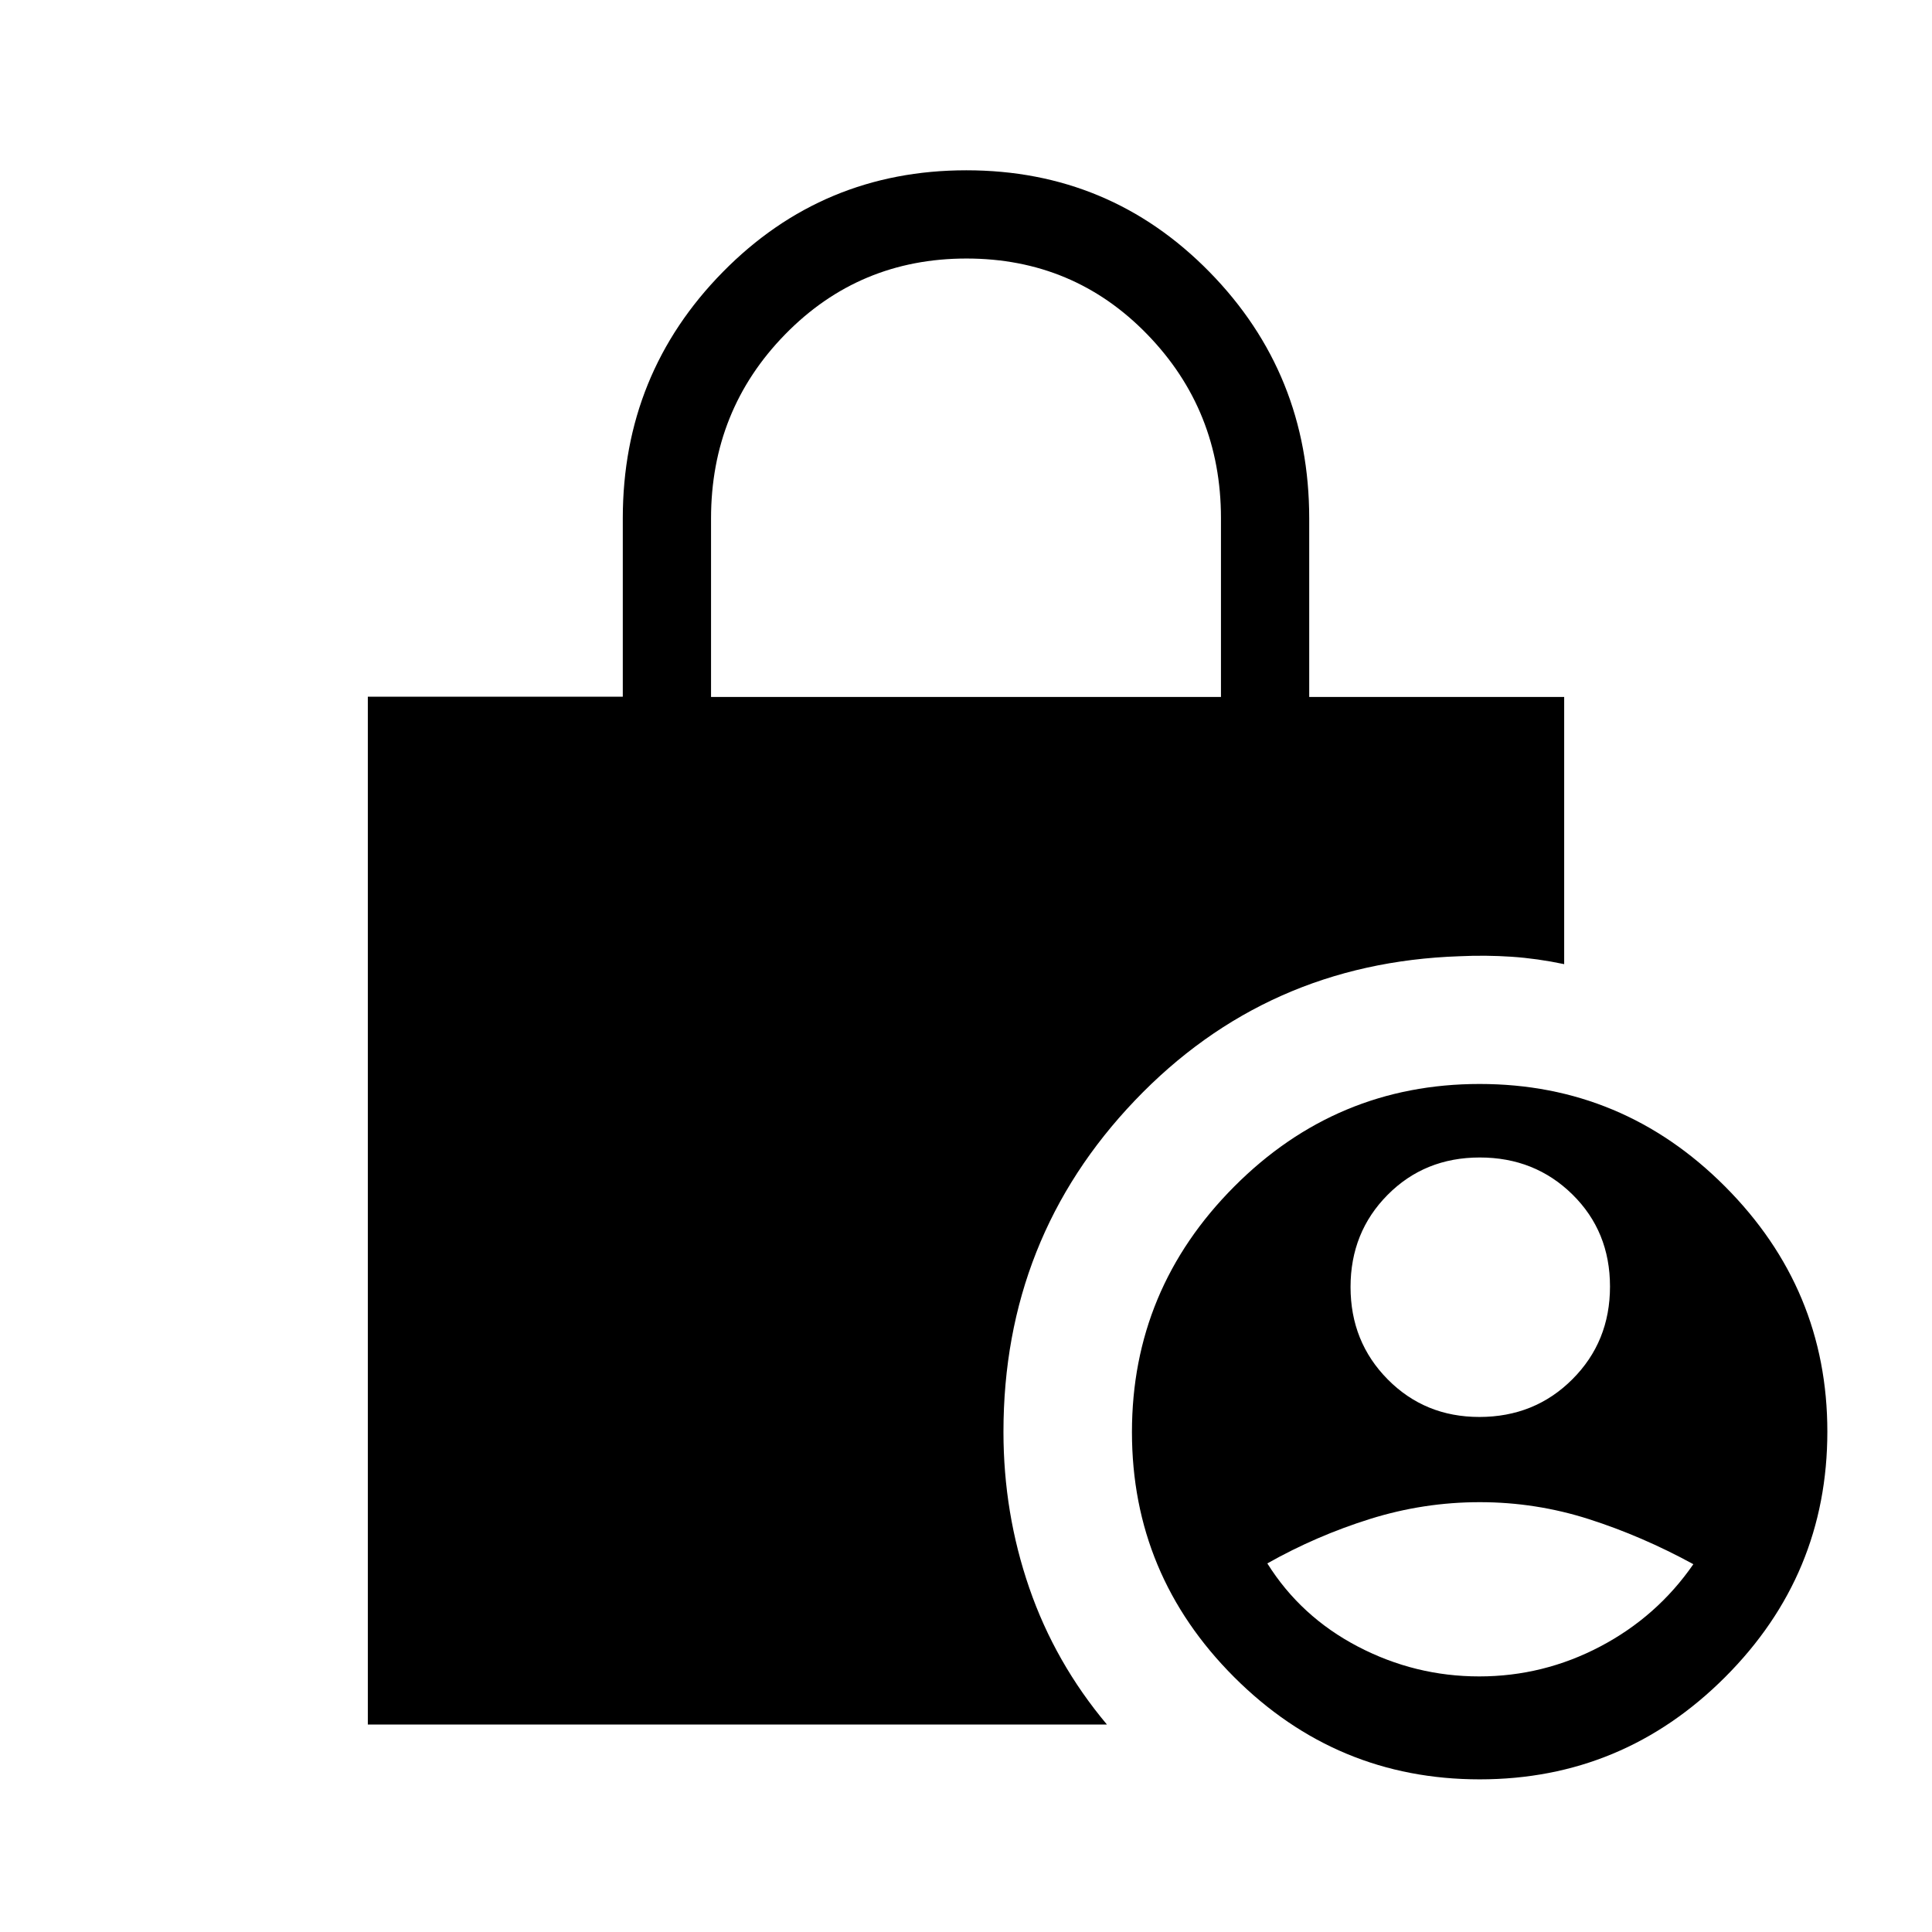 <svg xmlns="http://www.w3.org/2000/svg" height="48" viewBox="0 -960 960 960" width="48"><path d="M735.08-255.92q27.49 0 46.2-18.7Q800-293.31 800-320.72q0-27.4-18.67-45.76-18.68-18.37-46.04-18.37-27.37 0-45.79 18.57-18.42 18.57-18.42 45.79t18.46 45.89q18.47 18.68 45.54 18.68ZM735.02-127q31.87 0 60.14-14.87 28.26-14.86 46.26-40.89-25.42-13.89-51.82-22.36-26.41-8.46-54.29-8.46t-54.54 8.34q-26.67 8.34-51.04 22.09 16.6 26.49 45.01 41.32Q703.14-127 735.02-127Zm.23 51.15q-71.17 0-121.98-50.78-50.81-50.79-50.81-121.77 0-70.98 50.79-121.98 50.78-51 121.96-51 71.17 0 121.98 50.96Q908-319.45 908-248.64q0 71.18-50.79 121.98-50.79 50.81-121.96 50.81ZM353.31-613.69h253.38v-88.85q0-53.54-36.59-91.27t-89.86-37.73q-53.28 0-90.11 37.69-36.82 37.68-36.82 91.51v88.65Zm196.73 510.61H182.77v-510.73h126.69v-88.63q0-71.87 49.71-122.41 49.7-50.53 121-50.53 71.29 0 120.83 50.53 49.54 50.54 49.54 122.47v88.69h126.69v132.77q-13.35-2.81-26.15-3.68-12.81-.86-25.81-.25-96 3.23-161.33 71.65-65.33 68.42-65.33 164.71 0 40.34 12.83 77.53 12.82 37.18 38.6 67.88Z"/></svg>